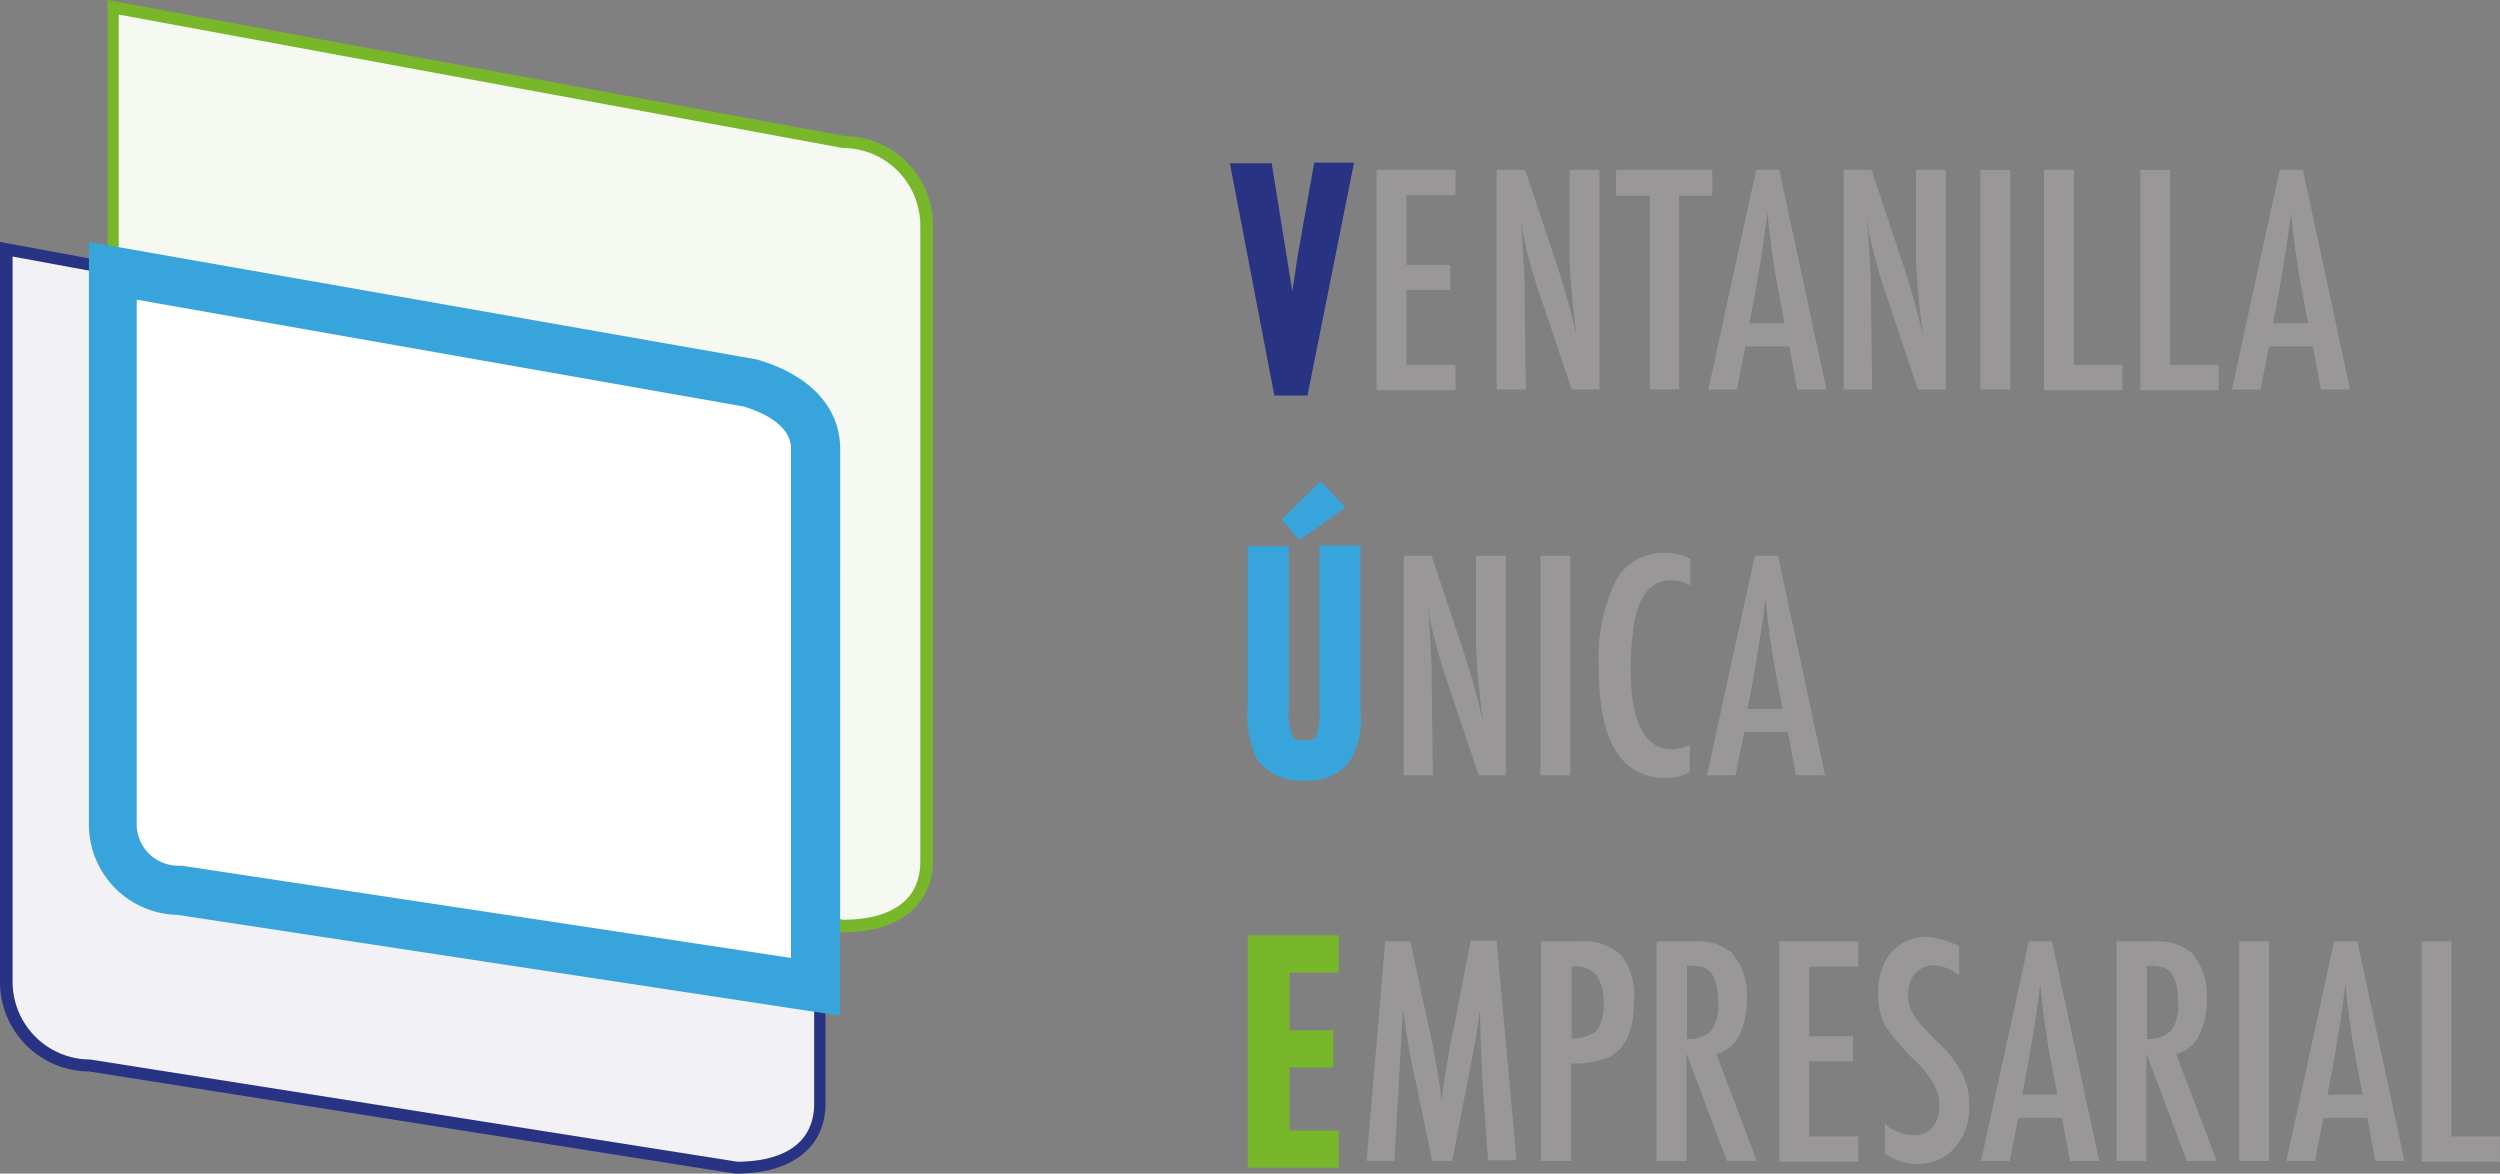 <svg id="Grupo_11468" data-name="Grupo 11468" xmlns="http://www.w3.org/2000/svg" width="133.302" height="62.579" viewBox="0 0 133.302 62.579">
  <rect x="0" y="0" width="133.302" height="62.579" fill="#808080" stroke="none"/>
  <g id="logo-vue" transform="translate(0 0)">
    <g id="Grupo_25" data-name="Grupo 25" transform="translate(0.318 13.291)">
      <g id="Grupo_24" data-name="Grupo 24" transform="translate(0 0)">
        <path id="Trazado_26" data-name="Trazado 26" d="M64.122,89.57,29.658,84.121A4.44,4.44,0,0,1,25.2,79.663V40.6l38.922,7.183c2.371.5,4.458,1.981,4.458,4.458v33.9C68.58,88.58,66.6,89.57,64.122,89.57Z" transform="translate(-25.2 -40.6)" fill="#f1f1f6"/>
      </g>
    </g>
    <g id="Grupo_27" data-name="Grupo 27" transform="translate(0 12.901)">
      <g id="Grupo_26" data-name="Grupo 26">
        <path id="Trazado_27" data-name="Trazado 27" d="M63.54,89.178H63.5L29.041,83.729A4.772,4.772,0,0,1,24.3,78.952V39.5l39.311,7.254h0a4.765,4.765,0,0,1,4.706,4.777v33.9C68.317,87.763,66.548,89.178,63.54,89.178Zm-38.568-48.9V78.952a4.145,4.145,0,0,0,4.14,4.14l34.5,5.449c1.557,0,4.1-.425,4.1-3.114V51.53a4.145,4.145,0,0,0-4.14-4.14Z" transform="translate(-24.3 -39.5)" fill="#283483"/>
      </g>
    </g>
    <g id="Grupo_29" data-name="Grupo 29" transform="translate(6.015 0.389)">
      <g id="Grupo_28" data-name="Grupo 28" transform="translate(0 0)">
        <path id="Trazado_28" data-name="Trazado 28" d="M80.222,63.97,45.758,58.521A4.44,4.44,0,0,1,41.3,54.063V15l38.922,7.183c2.371.5,4.458,1.981,4.458,4.458v33.9C84.645,62.98,82.663,63.97,80.222,63.97Z" transform="translate(-41.3 -15)" fill="#f6f9f2"/>
      </g>
    </g>
    <g id="Grupo_56" data-name="Grupo 56" transform="translate(65.578 8.669)">
      <g id="Grupo_30" data-name="Grupo 30" transform="translate(0 0)">
        <path id="Trazado_29" data-name="Trazado 29" d="M187.5,39.5h1.557l.708,4.317.106.778.248,1.7c.035.283.071.566.106.778a4.373,4.373,0,0,1,.071.637l.071.566c0-.106.035-.212.035-.318a1.251,1.251,0,0,1,.035-.212l.212-1.345.283-1.769c.035-.177.035-.318.071-.46s.035-.248.071-.354l.743-4.317H193.3L191,51.212h-1.238Z" transform="translate(-187.146 -39.111)" fill="#283483"/>
        <path id="Trazado_30" data-name="Trazado 30" d="M190.64,50.82h-1.769L186.5,38.435h2.229l1.1,6.829.283-1.875c.035-.142.035-.248.071-.389l.814-4.6h2.123Zm-1.238-.637h.708l2.158-11.075h-.814l-.708,4.069c-.035.106-.035.212-.071.354l-.531,3.574c0,.071-.035.142-.035.212l-.354,2.76-.955-6.935-.672-4.069h-.885Z" transform="translate(-186.5 -38.4)" fill="#283483"/>
      </g>
      <g id="Grupo_31" data-name="Grupo 31" transform="translate(7.82 0.389)">
        <path id="Trazado_31" data-name="Trazado 31" d="M208.6,39.5h4.211v1.345h-2.618V44.56h2.335V45.9h-2.335v4h2.618v1.345H208.6Z" transform="translate(-208.6 -39.5)" fill="#999798"/>
      </g>
      <g id="Grupo_32" data-name="Grupo 32" transform="translate(14.224 0.389)">
        <path id="Trazado_32" data-name="Trazado 32" d="M226.735,39.5h1.486l1.557,4.671a40.555,40.555,0,0,1,1.2,4.246c-.142-.92-.212-1.734-.283-2.477s-.106-1.415-.106-2.088V39.5h1.592V51.212H230.7l-1.769-5.272c-.177-.5-.318-.991-.46-1.521s-.283-1.061-.389-1.628c0-.071-.035-.142-.035-.248-.035-.106-.035-.212-.071-.354,0,.142.035.248.035.354s.035.177.035.248l.071,1.2.071,1.451v.672l.071,5.1H226.7V39.5Z" transform="translate(-226.7 -39.5)" fill="#999798"/>
      </g>
      <g id="Grupo_33" data-name="Grupo 33" transform="translate(20.593 0.389)">
        <path id="Trazado_33" data-name="Trazado 33" d="M244.7,39.5h5.131v1.38h-1.769V51.212H246.5V40.88h-1.8Z" transform="translate(-244.7 -39.5)" fill="#999798"/>
      </g>
      <g id="Grupo_34" data-name="Grupo 34" transform="translate(25.511 0.389)">
        <path id="Trazado_34" data-name="Trazado 34" d="M261.148,39.5h1.238L264.9,51.212h-1.557l-.425-2.3h-2.335l-.46,2.3H258.6Zm1.521,8.209-.354-1.875c-.248-1.274-.425-2.618-.566-4.069-.071.708-.177,1.415-.283,2.123s-.248,1.486-.389,2.3l-.283,1.486h1.875Z" transform="translate(-258.6 -39.5)" fill="#999798"/>
      </g>
      <g id="Grupo_35" data-name="Grupo 35" transform="translate(32.73 0.389)">
        <path id="Trazado_35" data-name="Trazado 35" d="M279,39.5h1.486l1.557,4.671a40.577,40.577,0,0,1,1.2,4.246c-.142-.92-.212-1.734-.283-2.477s-.106-1.415-.106-2.088V39.5h1.592V51.212h-1.486l-1.769-5.272c-.177-.5-.318-.991-.46-1.521s-.283-1.061-.389-1.628c0-.071-.035-.142-.035-.248a1.558,1.558,0,0,0-.071-.354c0,.142.035.248.035.354s.035.177.035.248l.071,1.2.071,1.451v.672l.071,5.1H279Z" transform="translate(-279 -39.5)" fill="#999798"/>
      </g>
      <g id="Grupo_36" data-name="Grupo 36" transform="translate(40.019 0.389)">
        <path id="Trazado_36" data-name="Trazado 36" d="M299.6,39.5h1.592V51.212H299.6Z" transform="translate(-299.6 -39.5)" fill="#999798"/>
      </g>
      <g id="Grupo_37" data-name="Grupo 37" transform="translate(43.415 0.389)">
        <path id="Trazado_37" data-name="Trazado 37" d="M309.2,39.5h1.592V49.9h2.583v1.345H309.2Z" transform="translate(-309.2 -39.5)" fill="#999798"/>
      </g>
      <g id="Grupo_38" data-name="Grupo 38" transform="translate(48.546 0.389)">
        <path id="Trazado_38" data-name="Trazado 38" d="M323.7,39.5h1.592V49.9h2.583v1.345H323.7Z" transform="translate(-323.7 -39.5)" fill="#999798"/>
      </g>
      <g id="Grupo_39" data-name="Grupo 39" transform="translate(53.429 0.389)">
        <path id="Trazado_39" data-name="Trazado 39" d="M340.048,39.5h1.238L343.8,51.212h-1.557l-.425-2.3h-2.335l-.46,2.3H337.5Zm1.521,8.209-.354-1.875c-.248-1.274-.425-2.618-.566-4.069-.071.708-.177,1.415-.283,2.123s-.248,1.486-.389,2.3l-.283,1.486h1.875Z" transform="translate(-337.5 -39.5)" fill="#999798"/>
      </g>
      <g id="Grupo_40" data-name="Grupo 40" transform="translate(0.955 16.985)">
        <path id="Trazado_40" data-name="Trazado 40" d="M190.035,86.191h1.557v8.28a4.417,4.417,0,0,0,.212,1.7.938.938,0,0,0,.92.425c.46,0,.778-.106.92-.354a3.5,3.5,0,0,0,.212-1.521V86.191h1.557v8.527a4.109,4.109,0,0,1-.6,2.583,2.777,2.777,0,0,1-2.123.778,2.418,2.418,0,0,1-2.229-.991,5.28,5.28,0,0,1-.46-2.583V86.191Zm3.538-3.291.814.92-1.911,1.345-.566-.637Z" transform="translate(-189.717 -82.405)" fill="#37a4db"/>
        <path id="Trazado_41" data-name="Trazado 41" d="M192.208,97.458a2.817,2.817,0,0,1-2.512-1.132,5.136,5.136,0,0,1-.5-2.76v-8.6h2.194v8.6a3.608,3.608,0,0,0,.177,1.521c.035.071.141.248.637.248.248,0,.531-.035.637-.212a2.849,2.849,0,0,0,.177-1.345V84.932h2.194v8.846a4.182,4.182,0,0,1-.672,2.8A2.845,2.845,0,0,1,192.208,97.458ZM189.872,85.6v7.961a4.583,4.583,0,0,0,.389,2.406,2.137,2.137,0,0,0,1.946.849,2.469,2.469,0,0,0,1.911-.672,3.8,3.8,0,0,0,.5-2.371V85.6h-.885v8.174a3.013,3.013,0,0,1-.283,1.663,1.274,1.274,0,0,1-1.2.531,1.29,1.29,0,0,1-1.2-.566,4.277,4.277,0,0,1-.283-1.84V85.6Zm2.088-.955-.955-1.1,2.088-2.052,1.309,1.415Zm-.071-1.062.177.212,1.345-.955-.354-.389Z" transform="translate(-189.2 -81.5)" fill="#37a4db"/>
      </g>
      <g id="Grupo_41" data-name="Grupo 41" transform="translate(9.27 20.96)">
        <path id="Trazado_42" data-name="Trazado 42" d="M212.7,92.2h1.486l1.557,4.671a40.565,40.565,0,0,1,1.2,4.246c-.142-.92-.212-1.734-.283-2.477s-.106-1.415-.106-2.088V92.2h1.592v11.712H216.7l-1.769-5.272c-.177-.5-.318-.991-.46-1.521s-.283-1.061-.389-1.628c0-.071-.035-.142-.035-.248-.035-.106-.035-.212-.071-.354,0,.142.035.248.035.354s.035.177.035.248l.071,1.2.071,1.451v.672l.071,5.1H212.7Z" transform="translate(-212.7 -92.2)" fill="#999798"/>
      </g>
      <g id="Grupo_42" data-name="Grupo 42" transform="translate(16.559 20.96)">
        <path id="Trazado_43" data-name="Trazado 43" d="M233.3,92.2h1.592v11.712H233.3Z" transform="translate(-233.3 -92.2)" fill="#999798"/>
      </g>
      <g id="Grupo_43" data-name="Grupo 43" transform="translate(19.673 20.812)">
        <path id="Trazado_44" data-name="Trazado 44" d="M246.983,92.109v1.415a2.148,2.148,0,0,0-1.026-.283,1.61,1.61,0,0,0-.955.283,2.108,2.108,0,0,0-.672.849,5.07,5.07,0,0,0-.389,1.451,16.6,16.6,0,0,0-.142,2.088q0,4.352,2.229,4.352a2.111,2.111,0,0,0,.92-.248v1.451a2.617,2.617,0,0,1-1.274.318c-2.371,0-3.574-1.946-3.574-5.8a9.5,9.5,0,0,1,.885-4.671,2.81,2.81,0,0,1,2.654-1.521A2.683,2.683,0,0,1,246.983,92.109Z" transform="translate(-242.1 -91.785)" fill="#999798"/>
      </g>
      <g id="Grupo_44" data-name="Grupo 44" transform="translate(25.441 20.96)">
        <path id="Trazado_45" data-name="Trazado 45" d="M260.948,92.2h1.238l2.512,11.712h-1.557l-.425-2.3h-2.335l-.46,2.3H258.4Zm1.486,8.209-.354-1.875c-.248-1.274-.425-2.618-.566-4.069-.071.708-.177,1.415-.283,2.123s-.248,1.486-.389,2.3l-.283,1.486h1.875Z" transform="translate(-258.4 -92.2)" fill="#999798"/>
      </g>
      <g id="Grupo_45" data-name="Grupo 45" transform="translate(0.955 41.208)">
        <path id="Trazado_46" data-name="Trazado 46" d="M190.1,144.9h4.211v1.345h-2.618v3.715h2.335V151.3h-2.335v4h2.618v1.345H190.1Z" transform="translate(-189.782 -144.582)" fill="#77b729"/>
        <path id="Trazado_47" data-name="Trazado 47" d="M194.048,156.384H189.2V144h4.848v1.981h-2.618v3.078h2.335v1.981h-2.335V154.4h2.618Zm-4.175-.672h3.538v-.672h-2.618v-4.671h2.335V149.7h-2.335v-4.352h2.618v-.672h-3.538Z" transform="translate(-189.2 -144)" fill="#77b729"/>
      </g>
      <g id="Grupo_46" data-name="Grupo 46" transform="translate(7.289 41.491)">
        <path id="Trazado_48" data-name="Trazado 48" d="M208.091,144.835h1.345l1.026,4.777c.142.6.248,1.2.354,1.8s.212,1.238.283,1.875c0-.071.035-.142.035-.212v-.106l.212-1.345.212-1.274.177-.849.92-4.706h1.38l1.061,11.712h-1.521l-.283-3.963c0-.212-.035-.389-.035-.531v-.354l-.071-1.557-.035-1.451v-.212l-.035.248q-.053.425-.106.743a3.681,3.681,0,0,0-.071.531l-.212,1.062-.071.389-.991,5.131H210.6l-.92-4.423c-.142-.566-.248-1.168-.354-1.769s-.177-1.238-.283-1.875l-.46,8.067H207.1Z" transform="translate(-207.1 -144.8)" fill="#999798"/>
      </g>
      <g id="Grupo_47" data-name="Grupo 47" transform="translate(16.595 41.526)">
        <path id="Trazado_49" data-name="Trazado 49" d="M233.4,144.9h2.088a2.885,2.885,0,0,1,2.194.743,3.535,3.535,0,0,1,.672,2.441c0,1.557-.46,2.583-1.38,3.008a4.915,4.915,0,0,1-1.981.318v5.2H233.4Zm1.592,5.166a1.9,1.9,0,0,0,1.345-.389,2.115,2.115,0,0,0,.389-1.415,2.474,2.474,0,0,0-.354-1.521,1.371,1.371,0,0,0-1.132-.5h-.212v3.821Z" transform="translate(-233.4 -144.9)" fill="#999798"/>
      </g>
      <g id="Grupo_48" data-name="Grupo 48" transform="translate(22.751 41.526)">
        <path id="Trazado_50" data-name="Trazado 50" d="M250.8,144.9h2.088a2.746,2.746,0,0,1,1.911.6,3.328,3.328,0,0,1,.814,2.441,4.07,4.07,0,0,1-.425,2.017,1.905,1.905,0,0,1-1.2.955l2.158,5.7h-1.592l-2.158-5.732v5.732H250.8Zm1.592,5.2a1.711,1.711,0,0,0,1.309-.425,2.225,2.225,0,0,0,.389-1.451,6.5,6.5,0,0,0-.071-.92,2.656,2.656,0,0,0-.248-.637.826.826,0,0,0-.425-.354,1.714,1.714,0,0,0-.637-.106h-.283V150.1Z" transform="translate(-250.8 -144.9)" fill="#999798"/>
      </g>
      <g id="Grupo_49" data-name="Grupo 49" transform="translate(29.297 41.526)">
        <path id="Trazado_51" data-name="Trazado 51" d="M269.3,144.9h4.211v1.345h-2.618v3.715h2.335V151.3h-2.335v4h2.618v1.345H269.3Z" transform="translate(-269.3 -144.9)" fill="#999798"/>
      </g>
      <g id="Grupo_50" data-name="Grupo 50" transform="translate(34.569 41.279)">
        <path id="Trazado_52" data-name="Trazado 52" d="M288.517,144.7v1.557a2.33,2.33,0,0,0-1.309-.531,1.361,1.361,0,0,0-1.026.425,1.624,1.624,0,0,0-.389,1.132,1.971,1.971,0,0,0,.283,1.062c.106.142.248.354.46.6s.5.531.849.885a6.08,6.08,0,0,1,1.309,1.7,3.548,3.548,0,0,1,.354,1.7,3.117,3.117,0,0,1-.778,2.229,2.519,2.519,0,0,1-1.981.849,2.688,2.688,0,0,1-1.734-.566v-1.557a2.542,2.542,0,0,0,1.521.6,1.309,1.309,0,0,0,1.026-.425,1.707,1.707,0,0,0,.354-1.168,2.334,2.334,0,0,0-.283-1.132c-.106-.177-.248-.354-.389-.566a5.447,5.447,0,0,0-.637-.708,12.687,12.687,0,0,1-.991-1.061,7.837,7.837,0,0,1-.6-.814,3.456,3.456,0,0,1-.354-1.7,3.332,3.332,0,0,1,.708-2.194,2.534,2.534,0,0,1,1.946-.814A5.324,5.324,0,0,1,288.517,144.7Z" transform="translate(-284.2 -144.2)" fill="#999798"/>
      </g>
      <g id="Grupo_51" data-name="Grupo 51" transform="translate(40.054 41.526)">
        <path id="Trazado_53" data-name="Trazado 53" d="M302.248,144.9h1.238L306,156.612h-1.557l-.425-2.3h-2.335l-.46,2.3H299.7Zm1.521,8.209-.354-1.875c-.248-1.274-.425-2.618-.566-4.069-.071.708-.177,1.415-.283,2.123s-.248,1.486-.389,2.3l-.283,1.486h1.875Z" transform="translate(-299.7 -144.9)" fill="#999798"/>
      </g>
      <g id="Grupo_52" data-name="Grupo 52" transform="translate(47.272 41.526)">
        <path id="Trazado_54" data-name="Trazado 54" d="M320.1,144.9h2.088a2.746,2.746,0,0,1,1.911.6,3.328,3.328,0,0,1,.814,2.441,4.069,4.069,0,0,1-.425,2.017,1.905,1.905,0,0,1-1.2.955l2.158,5.7h-1.592l-2.158-5.732v5.732H320.1Zm1.592,5.2a1.711,1.711,0,0,0,1.309-.425,2.225,2.225,0,0,0,.389-1.451,6.49,6.49,0,0,0-.071-.92,2.656,2.656,0,0,0-.248-.637.826.826,0,0,0-.425-.354,1.713,1.713,0,0,0-.637-.106h-.283V150.1Z" transform="translate(-320.1 -144.9)" fill="#999798"/>
      </g>
      <g id="Grupo_53" data-name="Grupo 53" transform="translate(53.818 41.526)">
        <path id="Trazado_55" data-name="Trazado 55" d="M338.6,144.9h1.592v11.712H338.6Z" transform="translate(-338.6 -144.9)" fill="#999798"/>
      </g>
      <g id="Grupo_54" data-name="Grupo 54" transform="translate(56.33 41.526)">
        <path id="Trazado_56" data-name="Trazado 56" d="M348.248,144.9h1.238L352,156.612h-1.557l-.425-2.3h-2.335l-.46,2.3H345.7Zm1.521,8.209-.354-1.875c-.248-1.274-.425-2.618-.566-4.069-.071.708-.177,1.415-.283,2.123s-.248,1.486-.389,2.3l-.283,1.486h1.875Z" transform="translate(-345.7 -144.9)" fill="#999798"/>
      </g>
      <g id="Grupo_55" data-name="Grupo 55" transform="translate(63.548 41.526)">
        <path id="Trazado_57" data-name="Trazado 57" d="M366.1,144.9h1.592v10.4h2.583v1.345H366.1Z" transform="translate(-366.1 -144.9)" fill="#999798"/>
      </g>
    </g>
    <g id="Grupo_58" data-name="Grupo 58" transform="translate(5.732)">
      <g id="Grupo_57" data-name="Grupo 57" transform="translate(0)">
        <path id="Trazado_58" data-name="Trazado 58" d="M79.7,63.613h-.035L45.206,58.164h0A4.765,4.765,0,0,1,40.5,53.388V13.9l39.311,7.254h0a4.765,4.765,0,0,1,4.706,4.777v33.9C84.481,62.2,82.677,63.613,79.7,63.613ZM41.1,14.678V53.352a4.145,4.145,0,0,0,4.14,4.14l34.5,5.449c1.557,0,4.1-.425,4.1-3.114V25.93a4.145,4.145,0,0,0-4.14-4.14Z" transform="translate(-40.5 -13.9)" fill="#77b729"/>
      </g>
    </g>
    <g id="Grupo_61" data-name="Grupo 61" transform="translate(4.741 12.901)">
      <g id="Grupo_59" data-name="Grupo 59" transform="translate(1.238 1.521)">
        <path id="Trazado_59" data-name="Trazado 59" d="M44.738,76.848A3.549,3.549,0,0,1,41.2,73.31V43.8l33.968,5.98c1.734.5,3.538,1.592,3.538,3.538v28.7Z" transform="translate(-41.2 -43.8)" fill="#fff"/>
      </g>
      <g id="Grupo_60" data-name="Grupo 60" transform="translate(0)">
        <path id="Trazado_60" data-name="Trazado 60" d="M77.754,80.757,42.406,75.379A4.819,4.819,0,0,1,37.7,70.566V39.5l35.6,6.263c2.831.814,4.458,2.548,4.458,4.777ZM40.248,42.578V70.531a2.22,2.22,0,0,0,2.229,2.229h.177l32.482,4.918V50.54c0-1.38-1.734-2.017-2.512-2.265Z" transform="translate(-37.7 -39.5)" fill="#37a4db"/>
      </g>
    </g>
  </g>
</svg>

